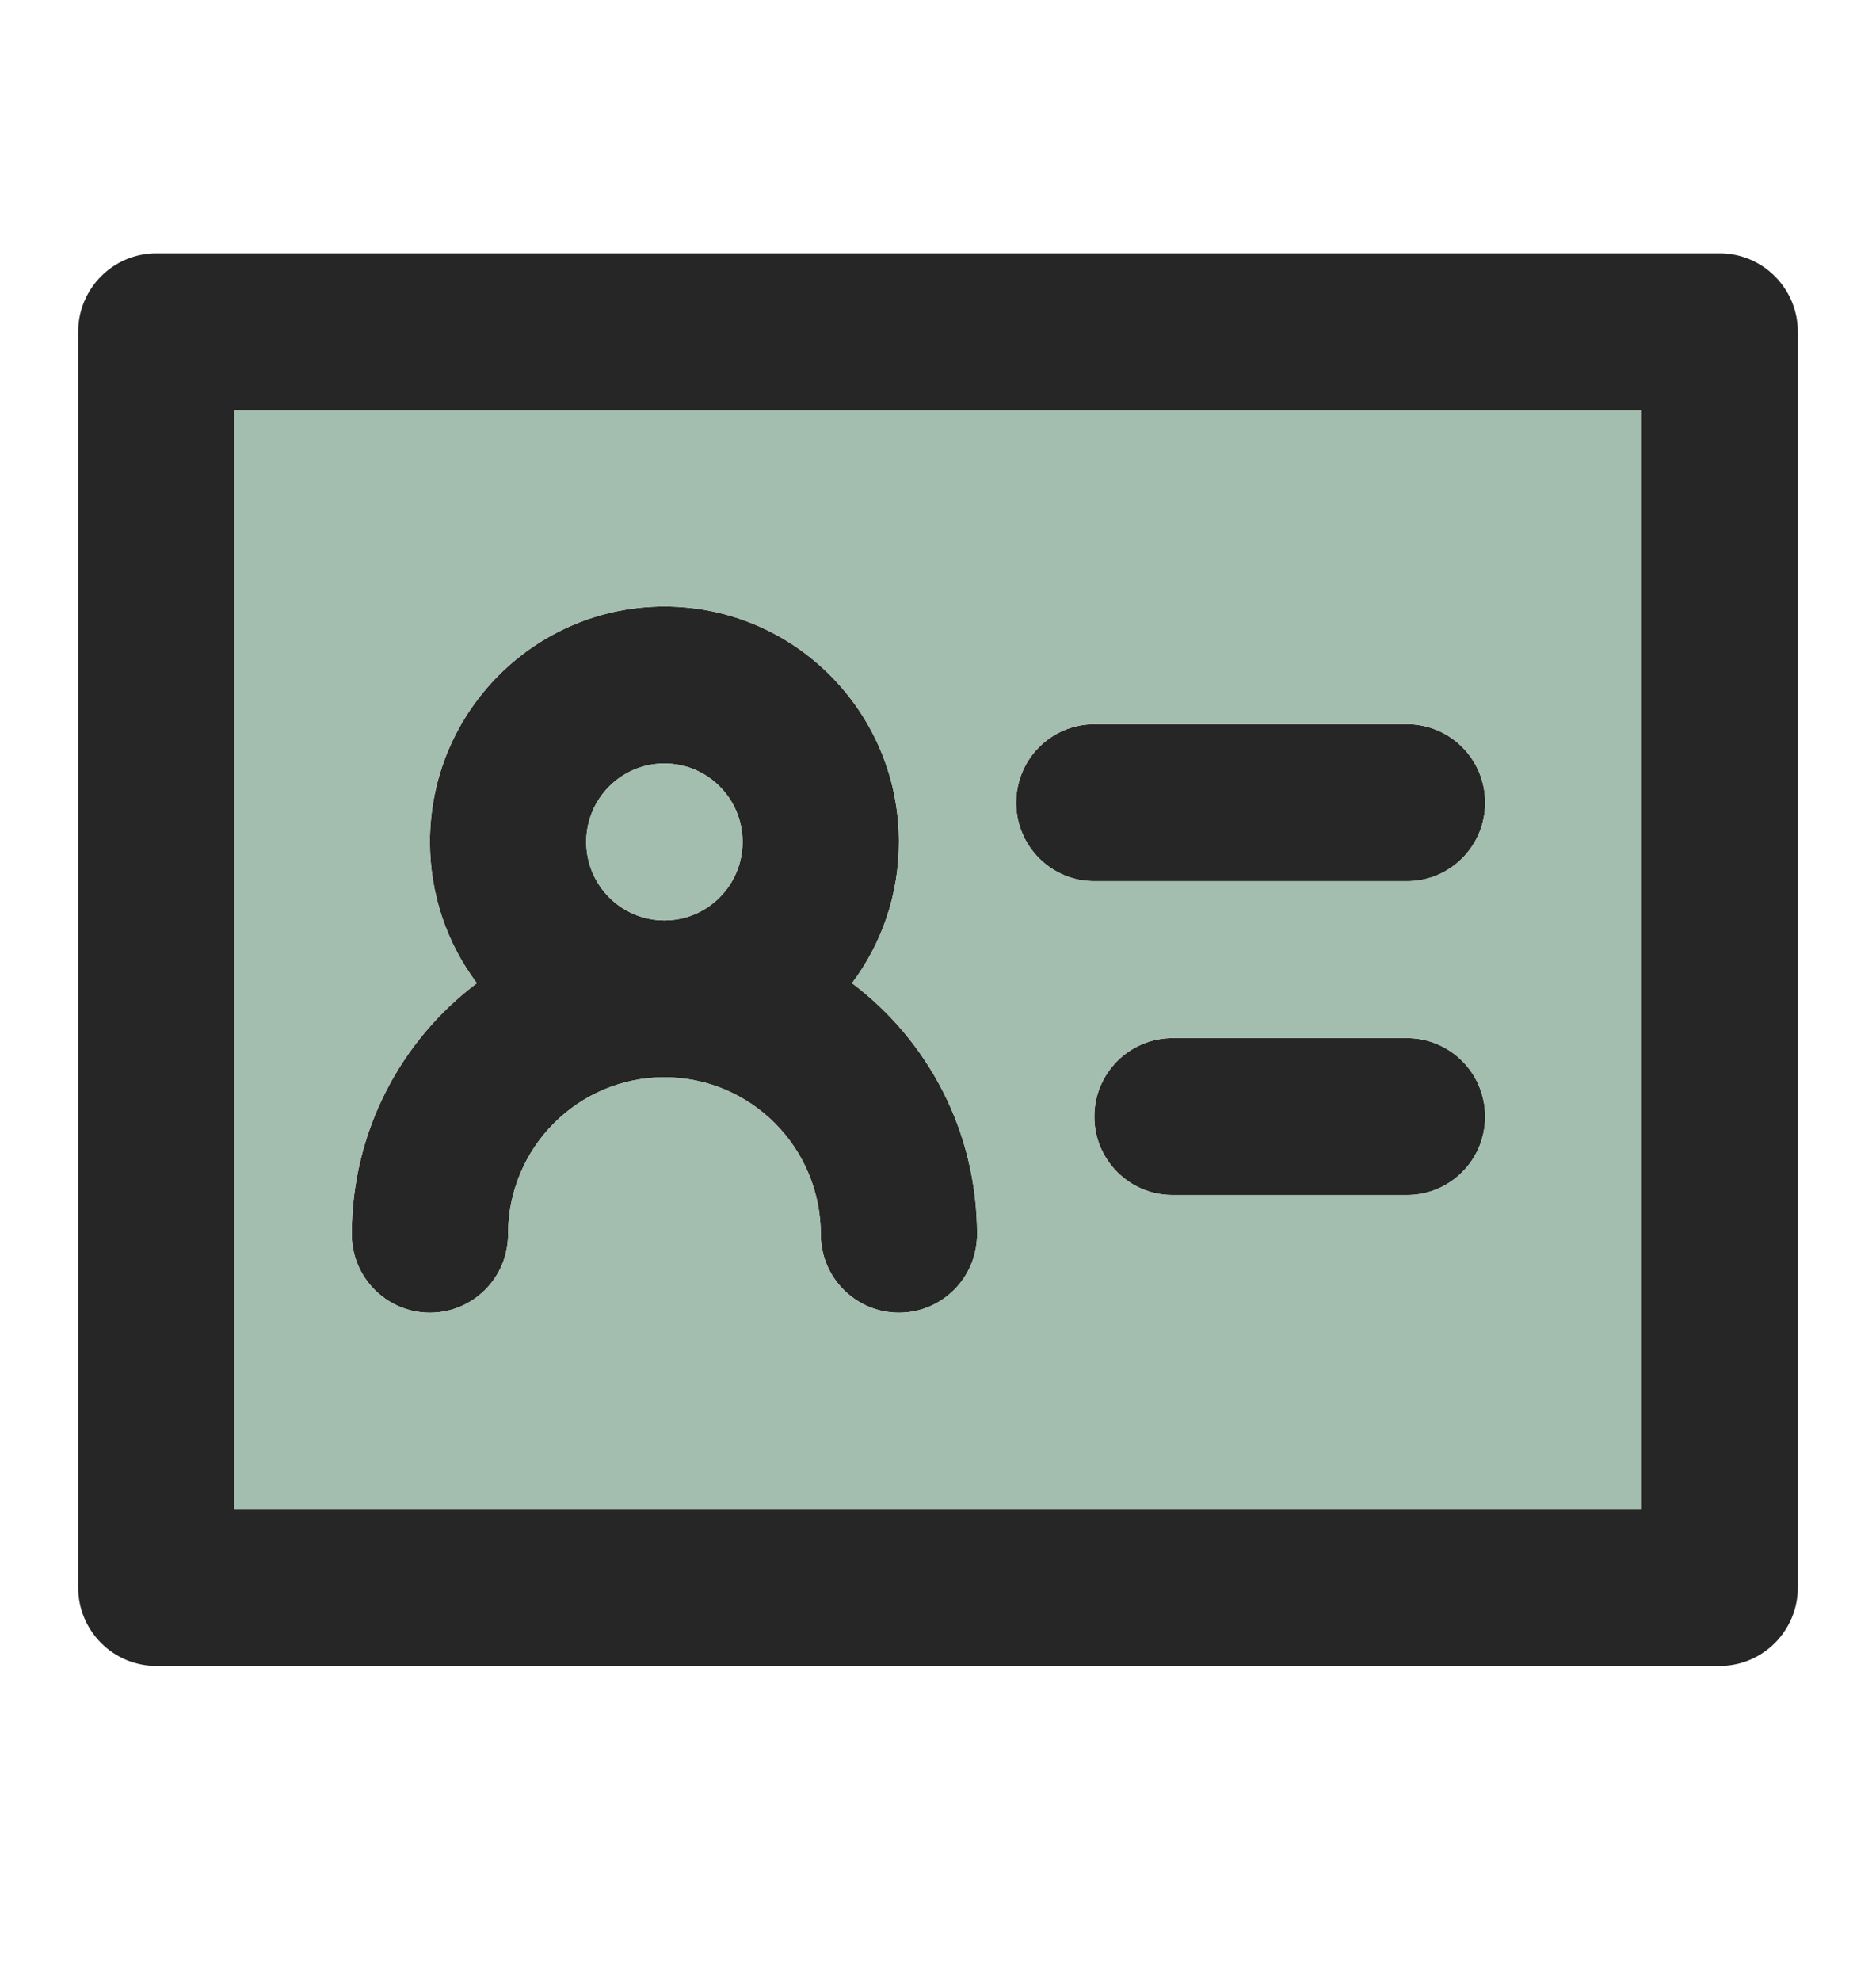 <svg width="18" height="19" viewBox="0 0 18 19" fill="none" xmlns="http://www.w3.org/2000/svg">
<path fill-rule="evenodd" clip-rule="evenodd" d="M4.125 8.075C4.125 6.828 5.132 5.817 6.375 5.817C7.618 5.817 8.625 6.828 8.625 8.075C8.625 8.584 8.458 9.053 8.175 9.43C8.904 9.979 9.375 10.854 9.375 11.839C9.375 12.254 9.039 12.591 8.625 12.591C8.211 12.591 7.875 12.254 7.875 11.839C7.875 11.007 7.203 10.333 6.375 10.333C5.547 10.333 4.875 11.007 4.875 11.839C4.875 12.254 4.539 12.591 4.125 12.591C3.711 12.591 3.375 12.254 3.375 11.839C3.375 10.854 3.846 9.979 4.575 9.43C4.292 9.053 4.125 8.584 4.125 8.075ZM6.375 8.828C6.789 8.828 7.125 8.491 7.125 8.075C7.125 7.66 6.789 7.323 6.375 7.323C5.961 7.323 5.625 7.66 5.625 8.075C5.625 8.491 5.961 8.828 6.375 8.828Z" fill="black" fill-opacity="0.85"/>
<path d="M9.75 7.699C9.75 7.283 10.086 6.946 10.5 6.946H13.5C13.914 6.946 14.25 7.283 14.25 7.699C14.25 8.115 13.914 8.452 13.5 8.452H10.5C10.086 8.452 9.75 8.115 9.75 7.699Z" fill="black" fill-opacity="0.85"/>
<path d="M11.25 9.957C10.836 9.957 10.5 10.294 10.5 10.71C10.5 11.125 10.836 11.462 11.25 11.462H13.5C13.914 11.462 14.25 11.125 14.25 10.71C14.25 10.294 13.914 9.957 13.5 9.957H11.25Z" fill="black" fill-opacity="0.85"/>
<path fill-rule="evenodd" clip-rule="evenodd" d="M0.75 3.183C0.75 2.767 1.086 2.43 1.5 2.43H16.5C16.914 2.43 17.25 2.767 17.25 3.183V15.226C17.25 15.642 16.914 15.979 16.5 15.979H1.5C1.086 15.979 0.75 15.642 0.75 15.226V3.183ZM2.25 3.936V14.473H15.75V3.936H2.25Z" fill="black" fill-opacity="0.85"/>
<path fill-rule="evenodd" clip-rule="evenodd" d="M2.25 14.473V3.936H15.75V14.473H2.25ZM4.125 8.075C4.125 6.828 5.132 5.817 6.375 5.817C7.618 5.817 8.625 6.828 8.625 8.075C8.625 8.584 8.458 9.053 8.175 9.43C8.904 9.979 9.375 10.854 9.375 11.839C9.375 12.254 9.039 12.591 8.625 12.591C8.211 12.591 7.875 12.254 7.875 11.839C7.875 11.007 7.203 10.333 6.375 10.333C5.547 10.333 4.875 11.007 4.875 11.839C4.875 12.254 4.539 12.591 4.125 12.591C3.711 12.591 3.375 12.254 3.375 11.839C3.375 10.854 3.846 9.979 4.575 9.43C4.292 9.053 4.125 8.584 4.125 8.075ZM9.75 7.699C9.75 7.283 10.086 6.946 10.5 6.946H13.5C13.914 6.946 14.25 7.283 14.25 7.699C14.25 8.115 13.914 8.452 13.5 8.452H10.5C10.086 8.452 9.75 8.115 9.75 7.699ZM11.25 9.957C10.836 9.957 10.5 10.294 10.5 10.71C10.5 11.125 10.836 11.462 11.25 11.462H13.5C13.914 11.462 14.25 11.125 14.25 10.71C14.25 10.294 13.914 9.957 13.5 9.957H11.25Z" fill="#A3BDAE"/>
<path d="M7.125 8.075C7.125 8.491 6.789 8.828 6.375 8.828C5.961 8.828 5.625 8.491 5.625 8.075C5.625 7.66 5.961 7.323 6.375 7.323C6.789 7.323 7.125 7.66 7.125 8.075Z" fill="#A3BDAE"/>
</svg>
